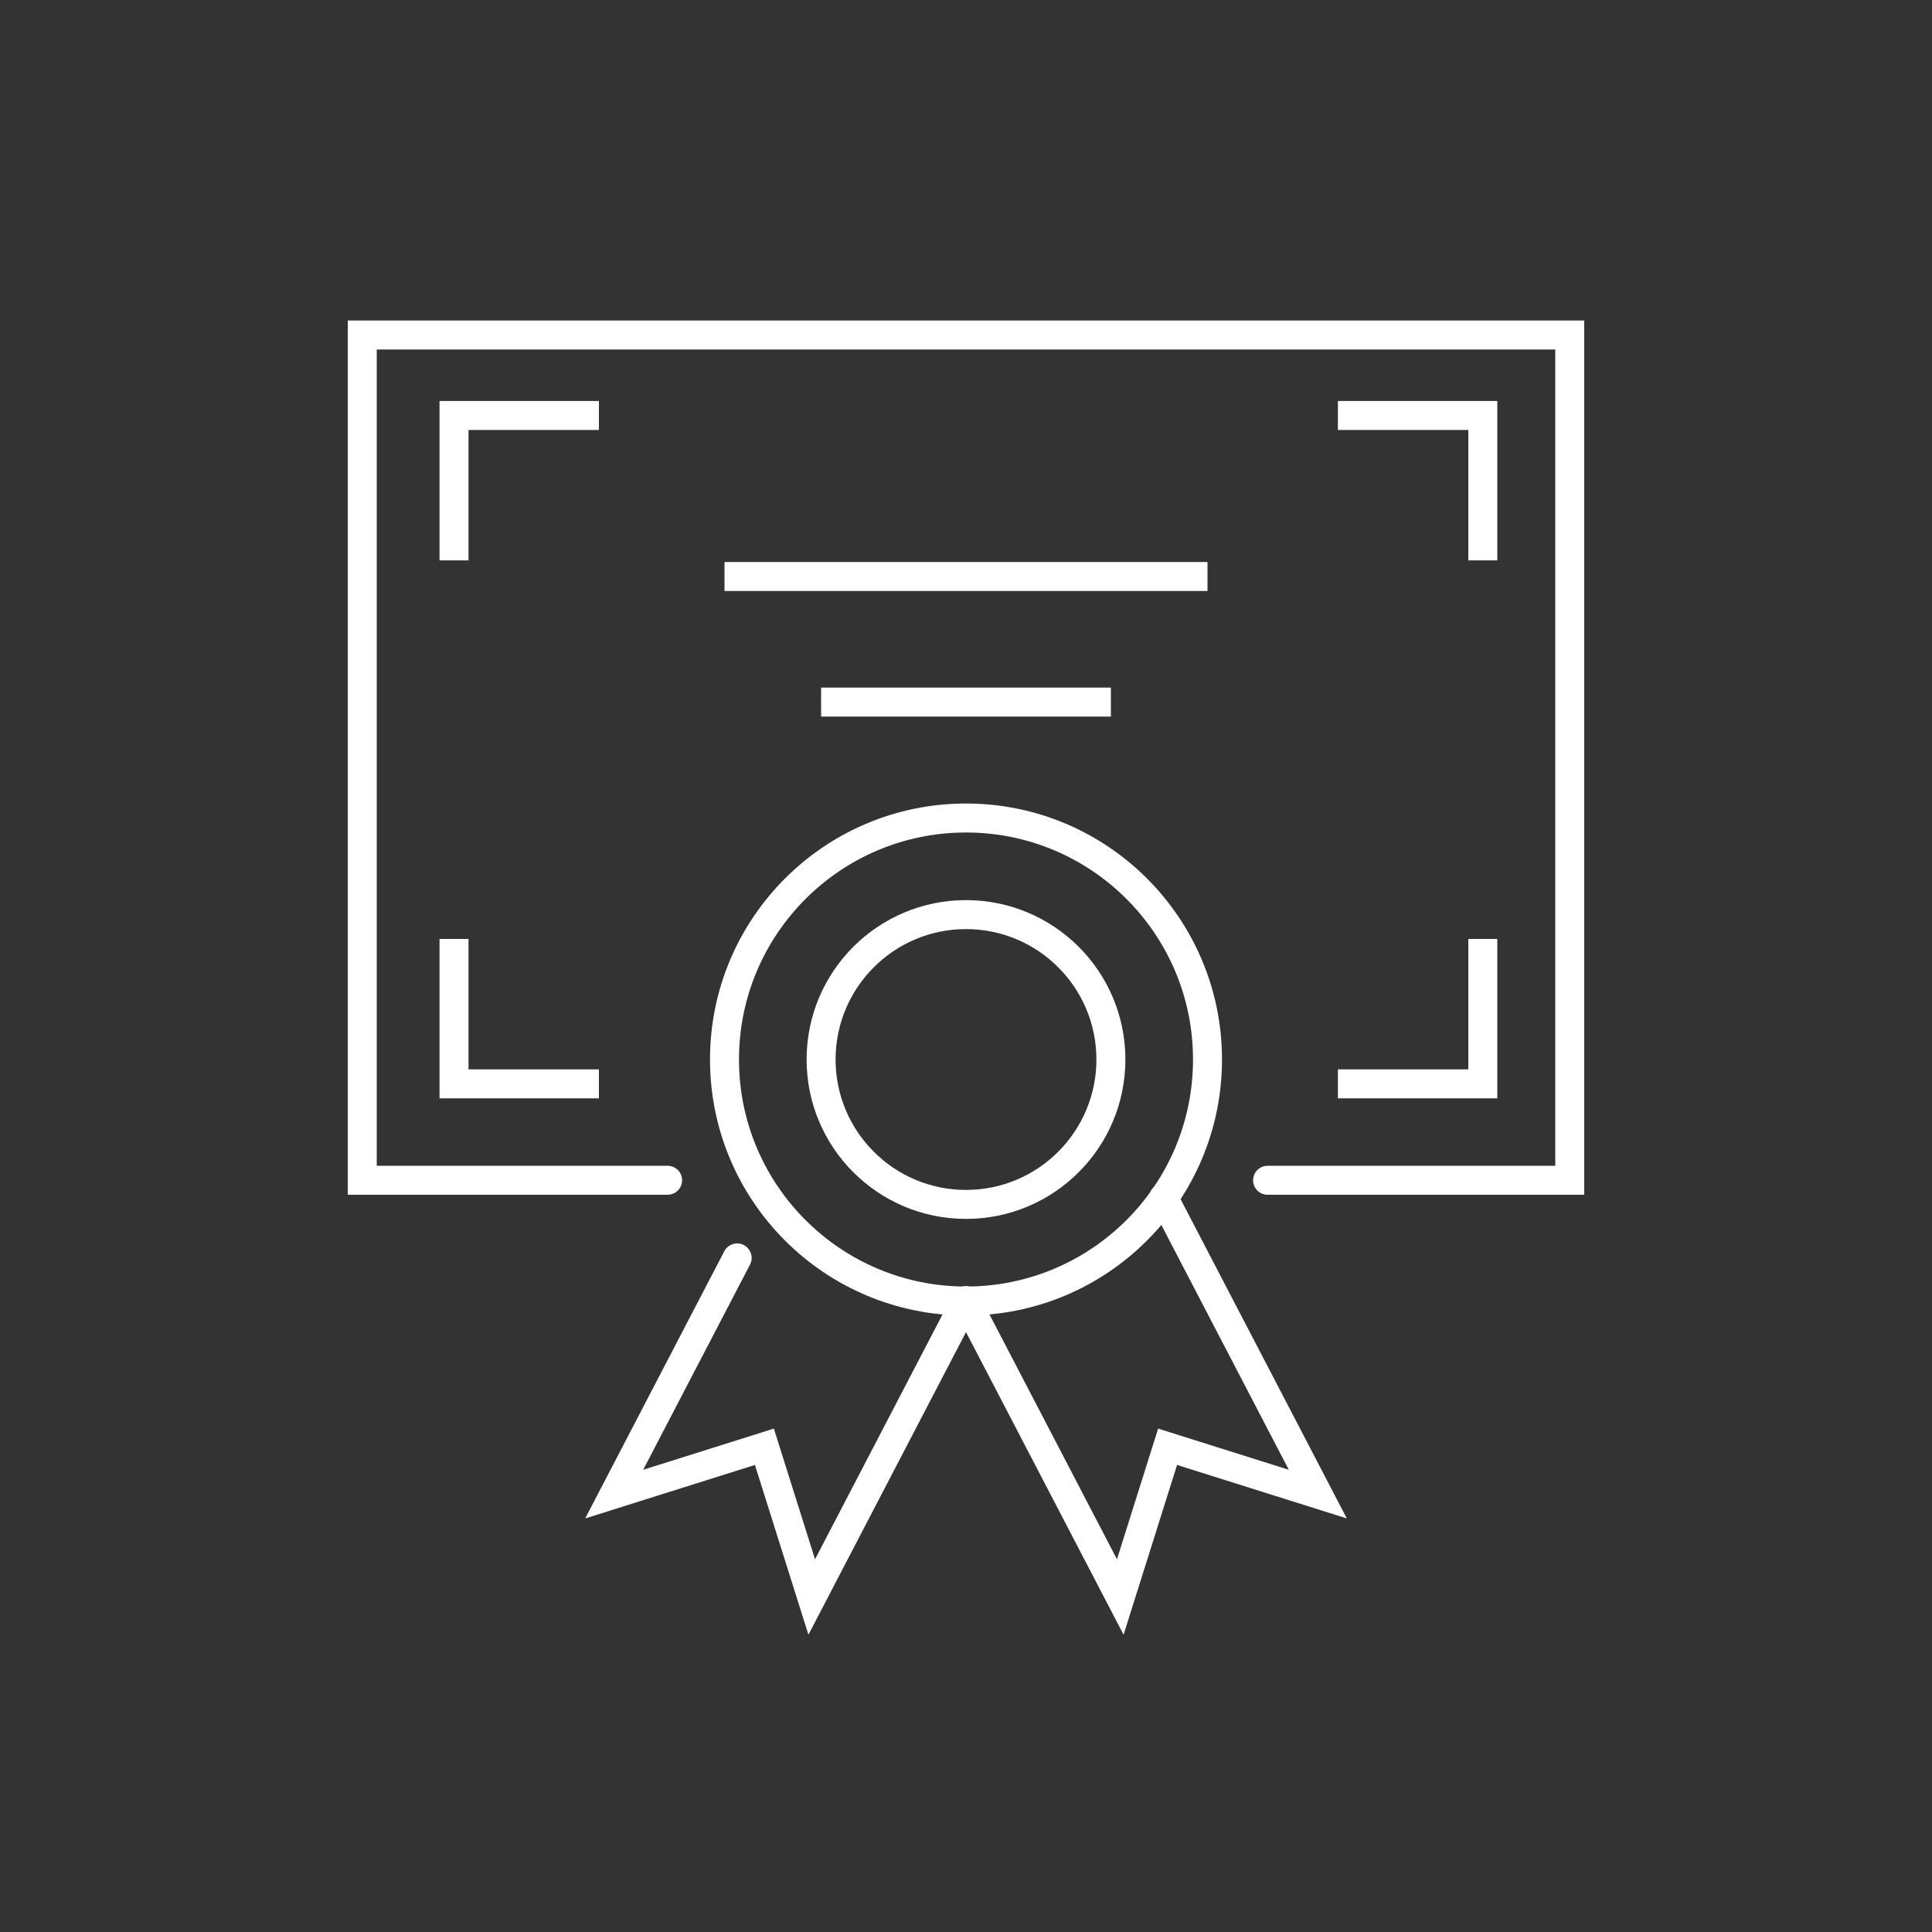 <?xml version="1.0" encoding="UTF-8"?>
<svg id="Icons" xmlns="http://www.w3.org/2000/svg" viewBox="0 0 200 200">
  <rect x="0" y="0" width="200" height="200" fill="#333333" stroke="none"/>
  <defs>
    <style>
      .cls-1, .cls-2 {
        fill: none;
        stroke: #fff;
        stroke-miterlimit: 10;
        stroke-width: 3px;
      }

      .cls-2 {
        stroke-linecap: round;
      }
    </style>
  </defs>
  <polyline class="cls-2" points="69.11 122.18 37.5 122.18 37.5 34.68 162.5 34.68 162.5 122.18 131.22 122.18"/>
  <polyline class="cls-1" points="47 58.01 47 43.01 62 43.01"/>
  <polyline class="cls-1" points="62 112.2 47 112.2 47 97.2"/>
  <polyline class="cls-1" points="153.5 58.01 153.5 43.01 138.5 43.01"/>
  <polyline class="cls-1" points="138.5 112.2 153.5 112.2 153.5 97.2"/>
  <line class="cls-1" x1="75" y1="59.68" x2="125" y2="59.68"/>
  <line class="cls-1" x1="85" y1="72.68" x2="115" y2="72.68"/>
  <circle class="cls-1" cx="100" cy="109.68" r="25"/>
  <circle class="cls-1" cx="100" cy="109.68" r="15"/>
  <polyline class="cls-2" points="120.45 124 136.42 154.67 120.87 149.77 115.97 165.32 100 134.65"/>
  <polyline class="cls-2" points="76.31 130.22 63.58 154.67 79.13 149.77 84.03 165.32 100 134.65"/>
</svg>